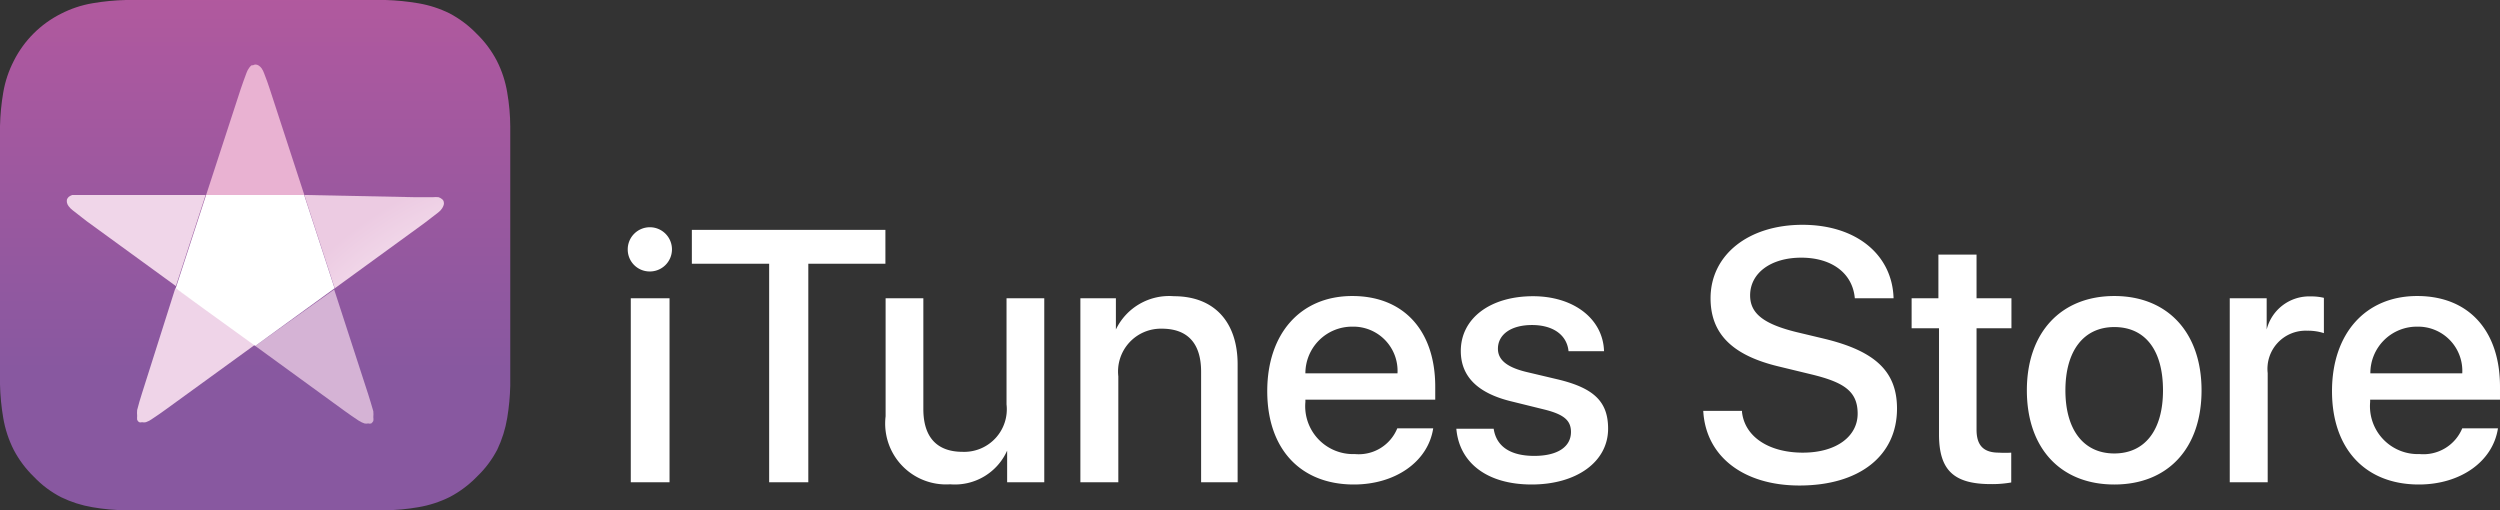<svg xmlns="http://www.w3.org/2000/svg" xmlns:xlink="http://www.w3.org/1999/xlink" viewBox="0 0 123.22 25.16"><rect x="0" y="0" width="123.22" height="25.16" fill="#333333" stroke="none"/><defs><clipPath id="a"><rect width="25.16" height="25.16" fill="none"/></clipPath><clipPath id="b"><path d="M7.72,0H6.21A11.37,11.37,0,0,0,4.56.16,5.37,5.37,0,0,0,3,.68,5.23,5.23,0,0,0,.68,3,5.37,5.37,0,0,0,.16,4.56,11.37,11.37,0,0,0,0,6.21C0,6.46,0,6.72,0,7V18.19c0,.26,0,.51,0,.76A11.37,11.37,0,0,0,.16,20.6a5.53,5.53,0,0,0,.52,1.58,5.28,5.28,0,0,0,1,1.33,5,5,0,0,0,1.34,1A5.66,5.66,0,0,0,4.56,25a10.12,10.12,0,0,0,1.65.15H19A10.25,10.25,0,0,0,20.61,25a5.55,5.55,0,0,0,1.57-.51,5.32,5.32,0,0,0,1.33-1,5.09,5.09,0,0,0,1-1.33A5.84,5.84,0,0,0,25,20.6,11.37,11.37,0,0,0,25.15,19c0-.25,0-.5,0-.76V7c0-.25,0-.51,0-.76A10.12,10.12,0,0,0,25,4.56,5.35,5.35,0,0,0,24.49,3a5.2,5.2,0,0,0-1-1.34,5.28,5.28,0,0,0-1.33-1A5.57,5.57,0,0,0,20.61.16,11.64,11.64,0,0,0,19,0H7.72Z" fill="none"/></clipPath><linearGradient id="c" x1="-1559.29" y1="1174.11" x2="-1559.26" y2="1174.11" gradientTransform="translate(1128353.57 1498503.87) rotate(90) scale(961.02)" gradientUnits="userSpaceOnUse"><stop offset="0" stop-color="#d0599d"/><stop offset="1" stop-color="#8858a0"/></linearGradient><clipPath id="e"><path d="M12.43,3.2a.43.43,0,0,0-.14.13l0,0a.94.94,0,0,0-.14.26c-.1.27-.2.54-.29.81L10.16,9.61H15L13.31,4.43c-.09-.27-.18-.54-.29-.81a1.05,1.05,0,0,0-.13-.26l0,0a.55.55,0,0,0-.14-.13.3.3,0,0,0-.15-.05.25.25,0,0,0-.15.05" fill="none"/></clipPath><radialGradient id="f" cx="-1559.32" cy="1177.28" r="0.03" gradientTransform="translate(1119320.46 -845064.24) scale(717.83)" gradientUnits="userSpaceOnUse"><stop offset="0" stop-color="#f8e3f0"/><stop offset="0.74" stop-color="#f8e3f0"/><stop offset="0.81" stop-color="#f7deed"/><stop offset="0.88" stop-color="#f3d1e5"/><stop offset="0.96" stop-color="#ebbad8"/><stop offset="0.98" stop-color="#e9b2d2"/><stop offset="1" stop-color="#e9b2d2"/></radialGradient><clipPath id="h"><path d="M12.58,17.05l4.4,3.2c.23.17.47.33.71.49a1.34,1.34,0,0,0,.27.13h0a.43.43,0,0,0,.19,0,.25.25,0,0,0,.15,0,.4.4,0,0,0,.1-.12.58.58,0,0,0,0-.19v0a1.55,1.55,0,0,0,0-.29c-.08-.28-.16-.55-.25-.83l-1.68-5.17Z" fill="none"/></clipPath><radialGradient id="i" cx="-1559.32" cy="1177.28" r="0.03" gradientTransform="translate(1119320.46 -845064.24) scale(717.83)" gradientUnits="userSpaceOnUse"><stop offset="0" stop-color="#f6e3f0"/><stop offset="0.75" stop-color="#f6e3f0"/><stop offset="0.81" stop-color="#f3deee"/><stop offset="0.88" stop-color="#ead0e6"/><stop offset="0.96" stop-color="#dbbada"/><stop offset="0.98" stop-color="#d5b3d5"/><stop offset="1" stop-color="#d5b3d5"/></radialGradient><clipPath id="k"><path d="M4.72,9.61l-.87,0a1.47,1.47,0,0,0-.29,0h0a.68.68,0,0,0-.17.09.38.38,0,0,0-.09.13.43.43,0,0,0,0,.16.44.44,0,0,0,.08.17l0,0a1,1,0,0,0,.21.21l.68.53,4.4,3.2,1.5-4.6Z" fill="none"/></clipPath><radialGradient id="l" cx="-1559.53" cy="1177.38" r="0.03" gradientTransform="translate(1526769.9 -1152654.75) scale(979)" gradientUnits="userSpaceOnUse"><stop offset="0" stop-color="#f7e2ef"/><stop offset="0.6" stop-color="#f7e2ef"/><stop offset="0.85" stop-color="#f0d6e9"/><stop offset="1" stop-color="#f0d6e9"/></radialGradient><clipPath id="n"><path d="M7,19.38c-.09.28-.17.55-.24.83a1.6,1.6,0,0,0,0,.29v0a1.06,1.06,0,0,0,0,.19.23.23,0,0,0,.1.12.24.24,0,0,0,.14,0,.43.43,0,0,0,.19,0h0a1.26,1.26,0,0,0,.26-.13c.24-.16.48-.32.71-.49l4.41-3.2-2.49-1.81-1.43-1Z" fill="none"/></clipPath><radialGradient id="o" cx="-1560.28" cy="1176.82" r="0.03" gradientTransform="translate(1087476.44 -820173.47) scale(696.96)" gradientUnits="userSpaceOnUse"><stop offset="0" stop-color="#f8e8f3"/><stop offset="0.67" stop-color="#f8e8f3"/><stop offset="0.81" stop-color="#f4deed"/><stop offset="0.91" stop-color="#efd4e8"/><stop offset="1" stop-color="#efd4e8"/></radialGradient><clipPath id="q"><path d="M15,9.61l1.5,4.6,4.4-3.2.69-.53a.8.8,0,0,0,.2-.21l0,0a.65.65,0,0,0,.08-.17.29.29,0,0,0,0-.16.22.22,0,0,0-.09-.13.61.61,0,0,0-.16-.09h0a1.35,1.35,0,0,0-.29,0l-.86,0Z" fill="none"/></clipPath><radialGradient id="r" cx="-1560.28" cy="1176.82" r="0.03" gradientTransform="translate(1087476.44 -820173.47) scale(696.96)" gradientUnits="userSpaceOnUse"><stop offset="0" stop-color="#f9e9f3"/><stop offset="0.68" stop-color="#f9e9f3"/><stop offset="0.81" stop-color="#f4deed"/><stop offset="0.98" stop-color="#eccbe2"/><stop offset="1" stop-color="#eccbe2"/></radialGradient></defs><title>iTunesStoreWhite</title><path d="M30.94,12.31A1.09,1.09,0,1,1,32,13.38,1.08,1.08,0,0,1,30.94,12.31Zm.15,2.39H33v9.07H31.09Zm6.82,9.07V13H34.1V11.33h9.54V13h-3.8V23.77Zm13.51,0H49.64V22.21h0a2.82,2.82,0,0,1-2.81,1.66,3,3,0,0,1-3.18-3.35V14.7h1.86v5.46c0,1.38.66,2.11,1.94,2.11a2.1,2.1,0,0,0,2.16-2.34V14.7h1.86v9.07Zm1.83-9.07H55v1.54h0a2.91,2.91,0,0,1,2.86-1.64c2,0,3.14,1.28,3.14,3.36v5.81H59.2V18.32c0-1.36-.63-2.12-1.94-2.12a2.11,2.11,0,0,0-2.14,2.35v5.22H53.25V14.7Zm17.39,6.41c-.25,1.64-1.86,2.77-3.91,2.77-2.64,0-4.27-1.76-4.27-4.6s1.64-4.69,4.19-4.69,4.09,1.72,4.09,4.47v.64h-6.4v.11a2.36,2.36,0,0,0,2.44,2.57,2.05,2.05,0,0,0,2.09-1.27Zm-6.3-2.71h4.54a2.18,2.18,0,0,0-2.23-2.3A2.3,2.3,0,0,0,64.34,18.4Zm11.22-3.8c2,0,3.45,1.11,3.5,2.71H77.31c-.08-.8-.76-1.29-1.8-1.29s-1.68.47-1.68,1.17c0,.55.45.91,1.39,1.14l1.52.36c1.83.43,2.52,1.11,2.52,2.44,0,1.63-1.55,2.75-3.77,2.75s-3.57-1.09-3.71-2.75h1.84c.13.88.83,1.34,2,1.34s1.81-.46,1.81-1.18c0-.56-.34-.86-1.29-1.1l-1.62-.4C72.84,19.39,72,18.56,72,17.3,72,15.69,73.45,14.6,75.56,14.6Zm10.3,5.71c.14,1.23,1.34,2,3,2s2.7-.81,2.7-1.92-.68-1.55-2.29-1.94l-1.61-.39c-2.29-.55-3.35-1.62-3.35-3.36,0-2.14,1.87-3.62,4.53-3.62s4.43,1.48,4.49,3.62H91.42c-.11-1.24-1.14-2-2.64-2s-2.52.76-2.52,1.86c0,.88.65,1.4,2.25,1.8l1.38.33c2.55.61,3.61,1.63,3.61,3.45,0,2.33-1.86,3.79-4.81,3.79-2.75,0-4.62-1.43-4.74-3.68h1.91Zm11.56-7.75V14.7h1.72v1.48H97.42v5c0,.77.34,1.13,1.1,1.13a5,5,0,0,0,.61,0v1.47a5.35,5.35,0,0,1-1,.08c-1.84,0-2.56-.69-2.56-2.45V16.18H94.22V14.7h1.32V12.55h1.88Zm2.48,6.68c0-2.86,1.69-4.65,4.31-4.65s4.3,1.79,4.3,4.65-1.66,4.64-4.3,4.64S99.9,22.1,99.9,19.24Zm6.71,0c0-2-.89-3.12-2.4-3.12s-2.41,1.17-2.41,3.12.9,3.11,2.41,3.11S106.61,21.2,106.61,19.24Zm3.33-4.54h1.78v1.54h0a2.16,2.16,0,0,1,2.18-1.63,2.58,2.58,0,0,1,.64.07v1.74a2.56,2.56,0,0,0-.83-.12,1.88,1.88,0,0,0-1.94,2.09v5.38h-1.87V14.7Zm13.18,6.41c-.25,1.64-1.85,2.77-3.9,2.77-2.64,0-4.28-1.76-4.28-4.6s1.65-4.69,4.2-4.69,4.08,1.72,4.08,4.47v.64h-6.4v.11a2.36,2.36,0,0,0,2.44,2.57,2.07,2.07,0,0,0,2.1-1.27Zm-6.29-2.71h4.53a2.18,2.18,0,0,0-2.22-2.3A2.29,2.29,0,0,0,116.83,18.4Z" fill="#fff"/><g clip-path="url(#a)"><g clip-path="url(#b)"><rect width="25.16" height="25.16" fill="url(#c)"/></g><g clip-path="url(#a)"><g clip-path="url(#e)"><rect x="10.16" y="3.15" width="4.84" height="6.46" fill="url(#f)"/></g><g clip-path="url(#a)"><g clip-path="url(#h)"><rect x="12.58" y="14.21" width="5.88" height="6.7" fill="url(#i)"/></g><g clip-path="url(#a)"><g clip-path="url(#k)"><rect x="3.25" y="9.61" width="6.9" height="4.6" fill="url(#l)"/></g><g clip-path="url(#a)"><g clip-path="url(#n)"><rect x="6.7" y="14.21" width="5.88" height="6.7" fill="url(#o)"/></g><g clip-path="url(#a)"><g clip-path="url(#q)"><rect x="14.99" y="9.61" width="6.9" height="4.6" fill="url(#r)"/></g><g clip-path="url(#a)"><polygon points="10.16 9.61 8.66 14.21 10.09 15.25 12.58 17.05 16.49 14.21 14.99 9.61 10.16 9.61" fill="#fff"/></g></g><path d="M30.89,7.54V1.48h2.44c1.13,0,1.82.58,1.82,1.51a1.32,1.32,0,0,1-1.07,1.3v.07a1.44,1.44,0,0,1,1.37,1.46c0,1.07-.78,1.72-2.07,1.72Zm.94-3.49H33c.83,0,1.26-.31,1.26-.89s-.41-.88-1.1-.88H31.83V4.05Zm1.36,2.69c.85,0,1.3-.35,1.3-1s-.47-1-1.35-1H31.83v2Z" fill="#fff"/><path d="M40.52,7.54h-.87V6.81h-.07a1.37,1.37,0,0,1-1.38.81,1.48,1.48,0,0,1-1.57-1.69V3h.9V5.7c0,.74.3,1.09,1,1.09a1,1,0,0,0,1.13-1.15V3h.9Z" fill="#fff"/><path d="M42,9.17V8.4h.29a.78.78,0,0,0,.83-.63l.07-.23L41.56,3h1L43.69,6.6h.07L44.9,3h1l-1.7,4.75c-.39,1.12-.83,1.47-1.76,1.47A2.36,2.36,0,0,1,42,9.17Z" fill="#fff"/><path d="M49.15,5.25a2.16,2.16,0,1,1,4.31,0,2.16,2.16,0,1,1-4.31,0Zm3.38,0c0-1-.44-1.57-1.22-1.57s-1.23.58-1.23,1.57.44,1.57,1.23,1.57S52.53,6.24,52.53,5.25Z" fill="#fff"/><path d="M54.67,3h.86v.72h.07A1.36,1.36,0,0,1,57,2.88a1.48,1.48,0,0,1,1.58,1.7v3h-.9V4.8c0-.73-.32-1.1-1-1.1a1,1,0,0,0-1.09,1.16V7.54h-.91Z" fill="#fff"/></g></g></g></g></g></svg>